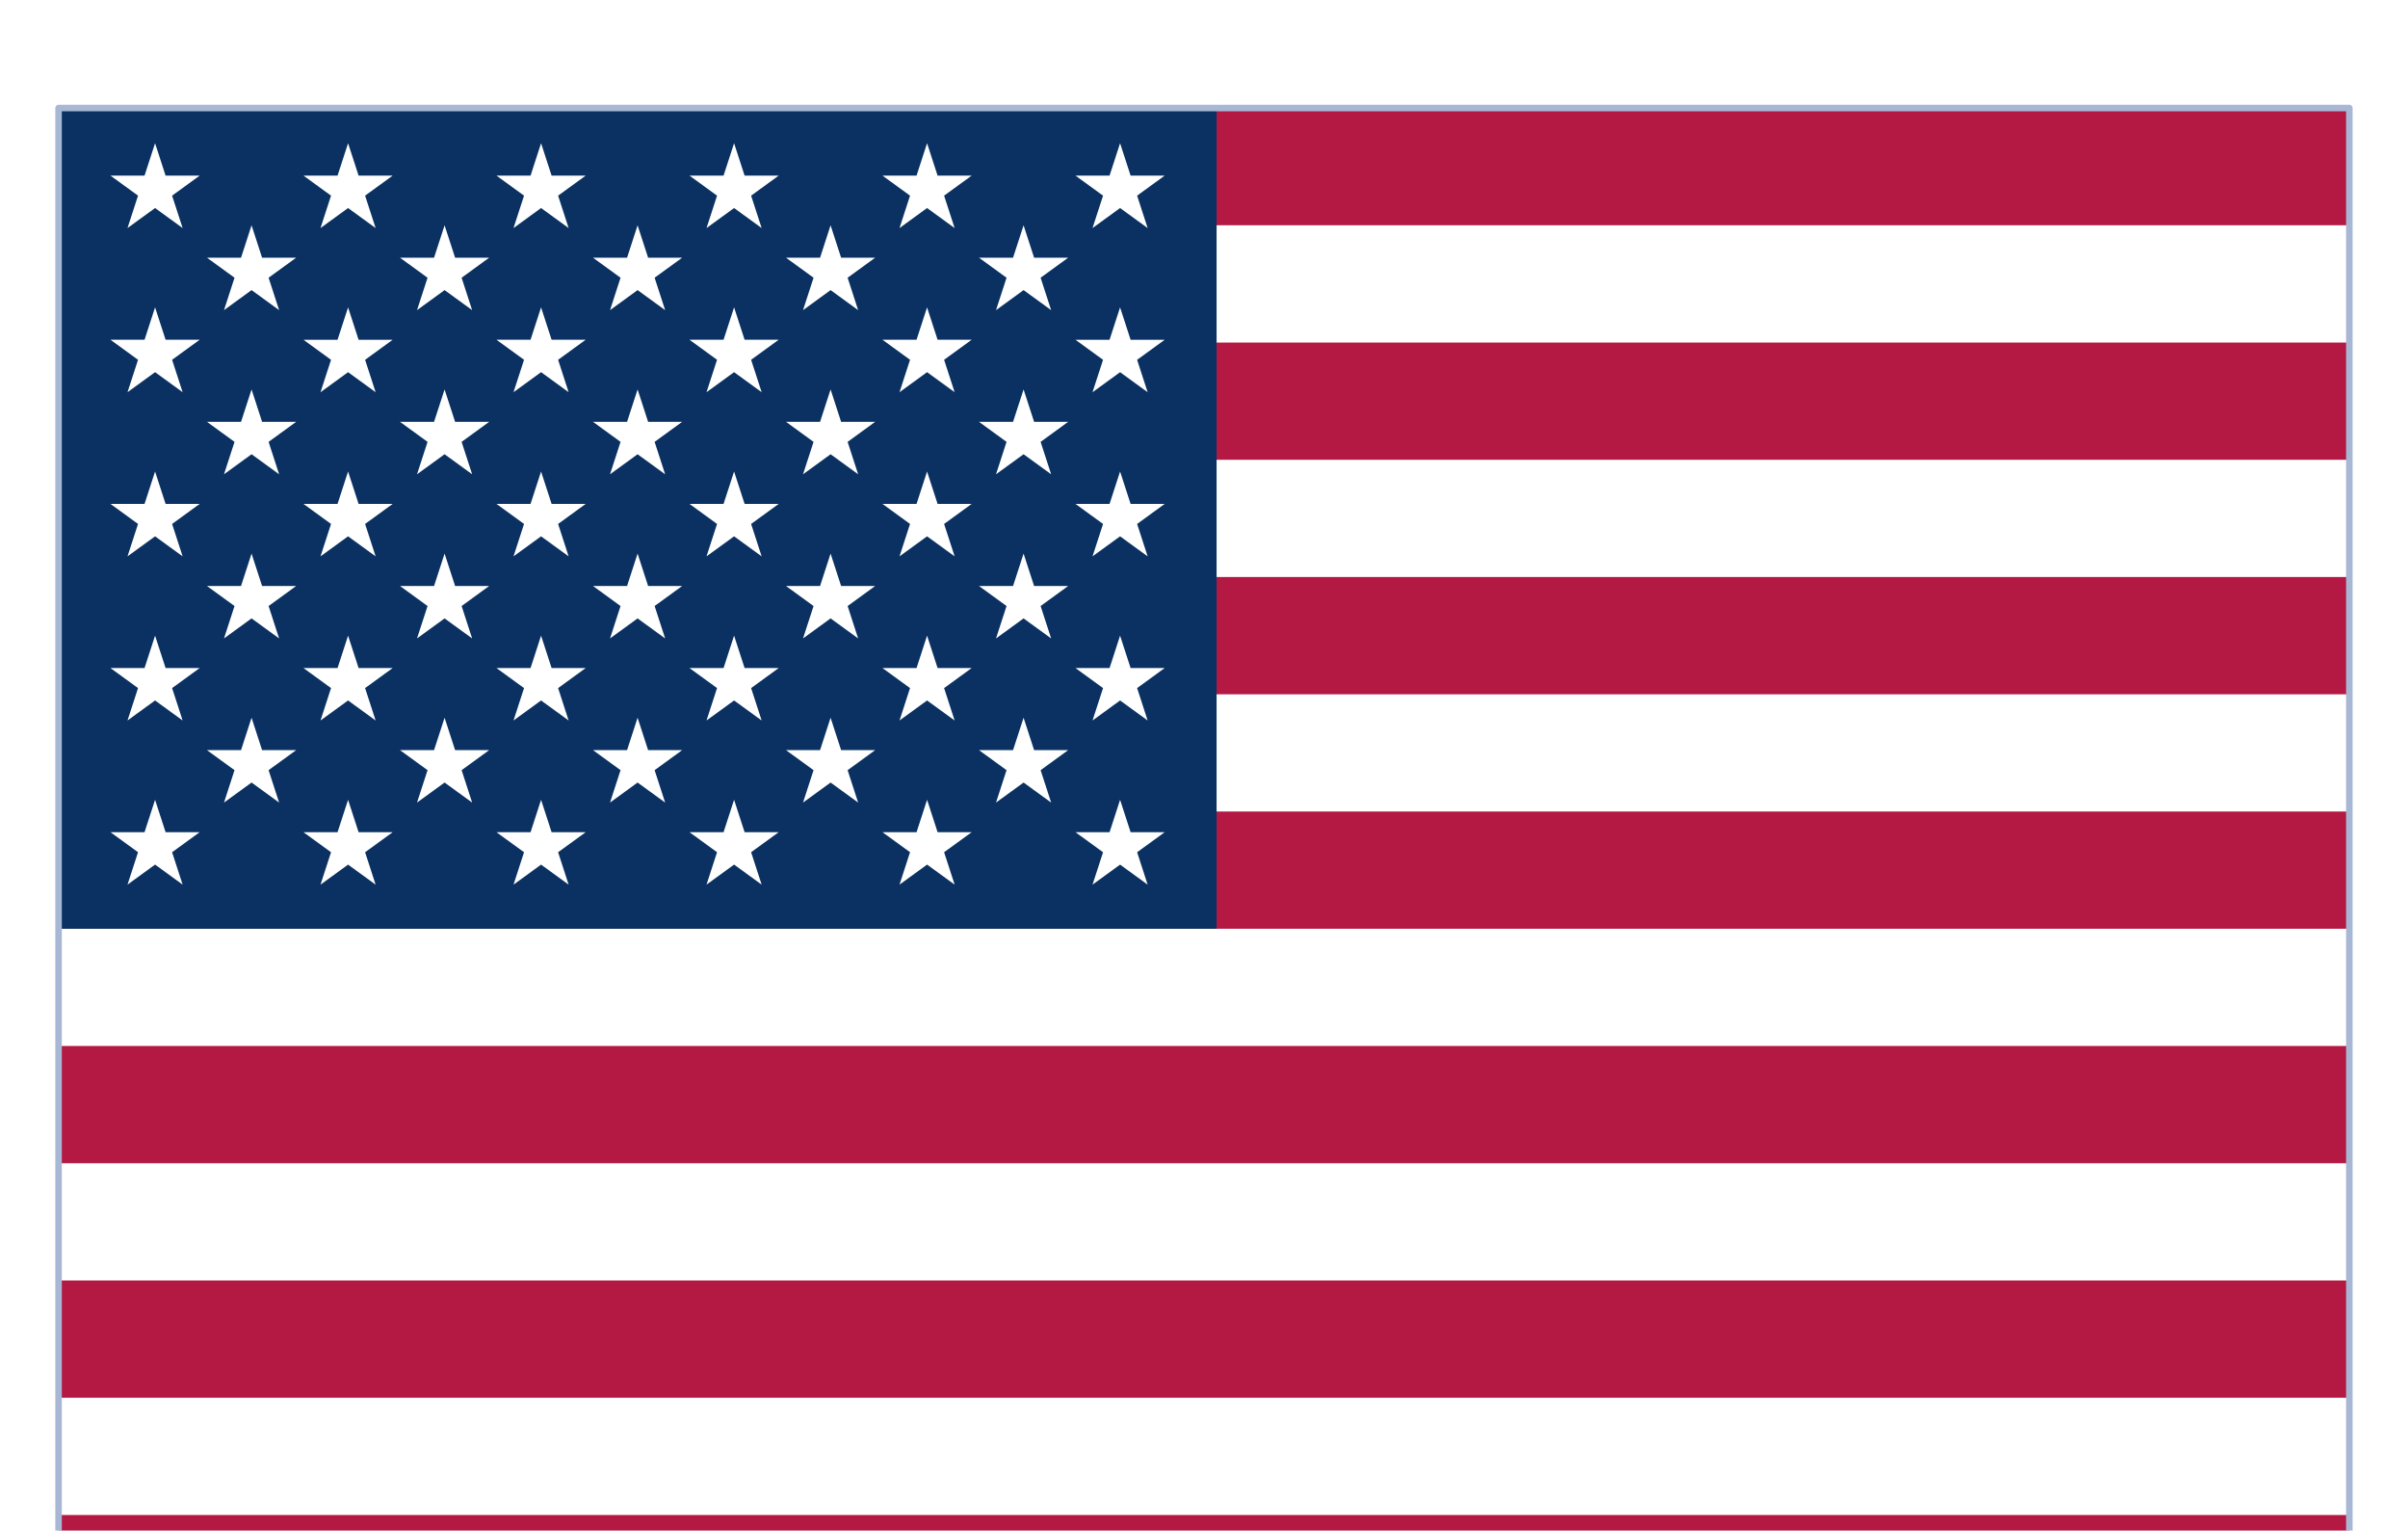 <svg
  xmlns="http://www.w3.org/2000/svg"
  fill="none"
  viewBox="9.85 5.69 232.31 147.63"
>
  <g filter="url(#filter0_dd_1105_9001)">
    <g clip-path="url(#clip0_1105_9001)">
      <rect x="15.5" y="6" width="221" height="147" fill="white"></rect>
      <path d="M236.5 6H15.5V153H236.5V6Z" fill="#B31942"></path>
      <path
        d="M15.5 22.961H236.5H15.5ZM236.5 45.576H15.5H236.5ZM15.5 68.192H236.5H15.5ZM236.5 90.807H15.5H236.5ZM15.5 113.422H236.5H15.5ZM236.5 136.038H15.5H236.5Z"
        fill="#000008"
      ></path>
      <path
        d="M15.5 22.961H236.5M236.5 45.576H15.5M15.5 68.192H236.5M236.5 90.807H15.5M15.5 113.422H236.5M236.5 136.038H15.5"
        stroke="white"
        stroke-width="11.308"
      ></path>
      <path d="M127.22 6H15.5V85.154H127.22V6Z" fill="#0A3161"></path>
      <path
        d="M24.81 9.393L27.469 17.575L20.508 12.518H29.112L22.151 17.575L24.81 9.393Z"
        fill="white"
      ></path>
      <path
        d="M24.81 25.223L27.469 33.405L20.508 28.348H29.112L22.151 33.405L24.81 25.223Z"
        fill="white"
      ></path>
      <path
        d="M24.81 41.055L27.469 49.237L20.508 44.18H29.112L22.151 49.237L24.81 41.055Z"
        fill="white"
      ></path>
      <path
        d="M24.81 56.885L27.469 65.067L20.508 60.01H29.112L22.151 65.067L24.81 56.885Z"
        fill="white"
      ></path>
      <path
        d="M24.81 72.715L27.469 80.897L20.508 75.84H29.112L22.151 80.897L24.81 72.715Z"
        fill="white"
      ></path>
      <path
        d="M34.119 17.309L36.778 25.491L29.817 20.434H38.421L31.46 25.491L34.119 17.309Z"
        fill="white"
      ></path>
      <path
        d="M34.119 33.139L36.778 41.321L29.817 36.264H38.421L31.46 41.321L34.119 33.139Z"
        fill="white"
      ></path>
      <path
        d="M34.119 48.971L36.778 57.153L29.817 52.096H38.421L31.46 57.153L34.119 48.971Z"
        fill="white"
      ></path>
      <path
        d="M34.119 64.801L36.778 72.983L29.817 67.926H38.421L31.46 72.983L34.119 64.801Z"
        fill="white"
      ></path>
      <path
        d="M43.43 9.393L46.088 17.575L39.128 12.518H47.731L40.771 17.575L43.43 9.393Z"
        fill="white"
      ></path>
      <path
        d="M43.43 25.225L46.088 33.407L39.128 28.35H47.731L40.771 33.407L43.43 25.225Z"
        fill="white"
      ></path>
      <path
        d="M43.43 41.055L46.088 49.237L39.128 44.18H47.731L40.771 49.237L43.43 41.055Z"
        fill="white"
      ></path>
      <path
        d="M43.43 56.885L46.088 65.067L39.128 60.01H47.731L40.771 65.067L43.43 56.885Z"
        fill="white"
      ></path>
      <path
        d="M43.43 72.717L46.088 80.899L39.128 75.842H47.731L40.771 80.899L43.43 72.717Z"
        fill="white"
      ></path>
      <path
        d="M52.741 17.309L55.399 25.491L48.439 20.434H57.042L50.082 25.491L52.741 17.309Z"
        fill="white"
      ></path>
      <path
        d="M52.741 33.139L55.399 41.321L48.439 36.264H57.042L50.082 41.321L52.741 33.139Z"
        fill="white"
      ></path>
      <path
        d="M52.741 48.971L55.399 57.153L48.439 52.096H57.042L50.082 57.153L52.741 48.971Z"
        fill="white"
      ></path>
      <path
        d="M52.741 64.801L55.399 72.983L48.439 67.926H57.042L50.082 72.983L52.741 64.801Z"
        fill="white"
      ></path>
      <path
        d="M62.05 9.393L64.708 17.575L57.748 12.518H66.352L59.391 17.575L62.05 9.393Z"
        fill="white"
      ></path>
      <path
        d="M62.05 25.223L64.708 33.405L57.748 28.348H66.352L59.391 33.405L62.05 25.223Z"
        fill="white"
      ></path>
      <path
        d="M62.05 41.055L64.708 49.237L57.748 44.18H66.352L59.391 49.237L62.05 41.055Z"
        fill="white"
      ></path>
      <path
        d="M62.05 56.885L64.708 65.067L57.748 60.01H66.352L59.391 65.067L62.05 56.885Z"
        fill="white"
      ></path>
      <path
        d="M62.05 72.717L64.708 80.899L57.748 75.842H66.352L59.391 80.899L62.05 72.717Z"
        fill="white"
      ></path>
      <path
        d="M71.361 17.309L74.019 25.491L67.059 20.434H75.662L68.702 25.491L71.361 17.309Z"
        fill="white"
      ></path>
      <path
        d="M71.361 33.139L74.019 41.321L67.059 36.264H75.662L68.702 41.321L71.361 33.139Z"
        fill="white"
      ></path>
      <path
        d="M71.361 48.971L74.019 57.153L67.059 52.096H75.662L68.702 57.153L71.361 48.971Z"
        fill="white"
      ></path>
      <path
        d="M71.361 64.801L74.019 72.983L67.059 67.926H75.662L68.702 72.983L71.361 64.801Z"
        fill="white"
      ></path>
      <path
        d="M80.67 9.393L83.329 17.575L76.369 12.518H84.972L78.012 17.575L80.67 9.393Z"
        fill="white"
      ></path>
      <path
        d="M80.67 25.223L83.329 33.405L76.368 28.348H84.972L78.011 33.405L80.67 25.223Z"
        fill="white"
      ></path>
      <path
        d="M80.67 41.055L83.329 49.237L76.368 44.18H84.972L78.011 49.237L80.67 41.055Z"
        fill="white"
      ></path>
      <path
        d="M80.67 56.885L83.329 65.067L76.368 60.01H84.972L78.011 65.067L80.67 56.885Z"
        fill="white"
      ></path>
      <path
        d="M80.67 72.715L83.329 80.897L76.368 75.84H84.972L78.011 80.897L80.67 72.715Z"
        fill="white"
      ></path>
      <path
        d="M89.98 17.309L92.639 25.491L85.679 20.434H94.282L87.322 25.491L89.98 17.309Z"
        fill="white"
      ></path>
      <path
        d="M89.98 33.139L92.639 41.321L85.679 36.264H94.282L87.322 41.321L89.98 33.139Z"
        fill="white"
      ></path>
      <path
        d="M89.98 48.971L92.639 57.153L85.679 52.096H94.282L87.322 57.153L89.98 48.971Z"
        fill="white"
      ></path>
      <path
        d="M89.98 64.801L92.639 72.983L85.679 67.926H94.282L87.322 72.983L89.98 64.801Z"
        fill="white"
      ></path>
      <path
        d="M99.288 9.393L101.947 17.575L94.987 12.518H103.59L96.63 17.575L99.288 9.393Z"
        fill="white"
      ></path>
      <path
        d="M99.288 25.223L101.947 33.405L94.987 28.348H103.59L96.63 33.405L99.288 25.223Z"
        fill="white"
      ></path>
      <path
        d="M99.288 41.055L101.947 49.237L94.987 44.18H103.59L96.63 49.237L99.288 41.055Z"
        fill="white"
      ></path>
      <path
        d="M99.288 56.885L101.947 65.067L94.987 60.01H103.59L96.63 65.067L99.288 56.885Z"
        fill="white"
      ></path>
      <path
        d="M99.289 72.715L101.948 80.897L94.987 75.84H103.591L96.63 80.897L99.289 72.715Z"
        fill="white"
      ></path>
      <path
        d="M108.599 17.309L111.258 25.491L104.297 20.434H112.901L105.94 25.491L108.599 17.309Z"
        fill="white"
      ></path>
      <path
        d="M108.599 33.139L111.258 41.321L104.297 36.264H112.901L105.94 41.321L108.599 33.139Z"
        fill="white"
      ></path>
      <path
        d="M108.599 48.971L111.258 57.153L104.297 52.096H112.901L105.94 57.153L108.599 48.971Z"
        fill="white"
      ></path>
      <path
        d="M108.599 64.801L111.258 72.983L104.297 67.926H112.901L105.94 72.983L108.599 64.801Z"
        fill="white"
      ></path>
      <path
        d="M117.909 9.393L120.568 17.575L113.607 12.518H122.211L115.251 17.575L117.909 9.393Z"
        fill="white"
      ></path>
      <path
        d="M117.909 25.225L120.568 33.407L113.607 28.35H122.211L115.251 33.407L117.909 25.225Z"
        fill="white"
      ></path>
      <path
        d="M117.909 41.055L120.568 49.237L113.607 44.18H122.211L115.251 49.237L117.909 41.055Z"
        fill="white"
      ></path>
      <path
        d="M117.909 56.885L120.568 65.067L113.607 60.01H122.211L115.251 65.067L117.909 56.885Z"
        fill="white"
      ></path>
      <path
        d="M117.91 72.717L120.568 80.899L113.608 75.842H122.211L115.251 80.899L117.91 72.717Z"
        fill="white"
      ></path>
    </g>
    <rect
      x="15.5"
      y="6"
      width="221"
      height="147"
      stroke="#A8B7D4"
      stroke-width="0.63"
      stroke-linejoin="round"
    ></rect>
  </g>
  <defs>
    <filter
      id="filter0_dd_1105_9001"
      x="0.019"
      y="0.63"
      width="251.961"
      height="177.96"
      filterUnits="userSpaceOnUse"
      color-interpolation-filters="sRGB"
    >
      <feFlood flood-opacity="0" result="BackgroundImageFix"></feFlood>
      <feColorMatrix
        in="SourceAlpha"
        type="matrix"
        values="0 0 0 0 0 0 0 0 0 0 0 0 0 0 0 0 0 0 127 0"
        result="hardAlpha"
      ></feColorMatrix>
      <feOffset dy="10.11"></feOffset>
      <feGaussianBlur stdDeviation="7.583"></feGaussianBlur>
      <feComposite in2="hardAlpha" operator="out"></feComposite>
      <feColorMatrix
        type="matrix"
        values="0 0 0 0 0.259 0 0 0 0 0.278 0 0 0 0 0.298 0 0 0 0.08 0"
      ></feColorMatrix>
      <feBlend
        mode="normal"
        in2="BackgroundImageFix"
        result="effect1_dropShadow_1105_9001"
      ></feBlend>
      <feColorMatrix
        in="SourceAlpha"
        type="matrix"
        values="0 0 0 0 0 0 0 0 0 0 0 0 0 0 0 0 0 0 127 0"
        result="hardAlpha"
      ></feColorMatrix>
      <feOffset></feOffset>
      <feGaussianBlur stdDeviation="0.632"></feGaussianBlur>
      <feComposite in2="hardAlpha" operator="out"></feComposite>
      <feColorMatrix
        type="matrix"
        values="0 0 0 0 0.259 0 0 0 0 0.278 0 0 0 0 0.298 0 0 0 0.32 0"
      ></feColorMatrix>
      <feBlend
        mode="normal"
        in2="effect1_dropShadow_1105_9001"
        result="effect2_dropShadow_1105_9001"
      ></feBlend>
      <feBlend
        mode="normal"
        in="SourceGraphic"
        in2="effect2_dropShadow_1105_9001"
        result="shape"
      ></feBlend>
    </filter>
    <clipPath id="clip0_1105_9001">
      <rect x="15.5" y="6" width="221" height="147" fill="white"></rect>
    </clipPath>
  </defs>
</svg>
